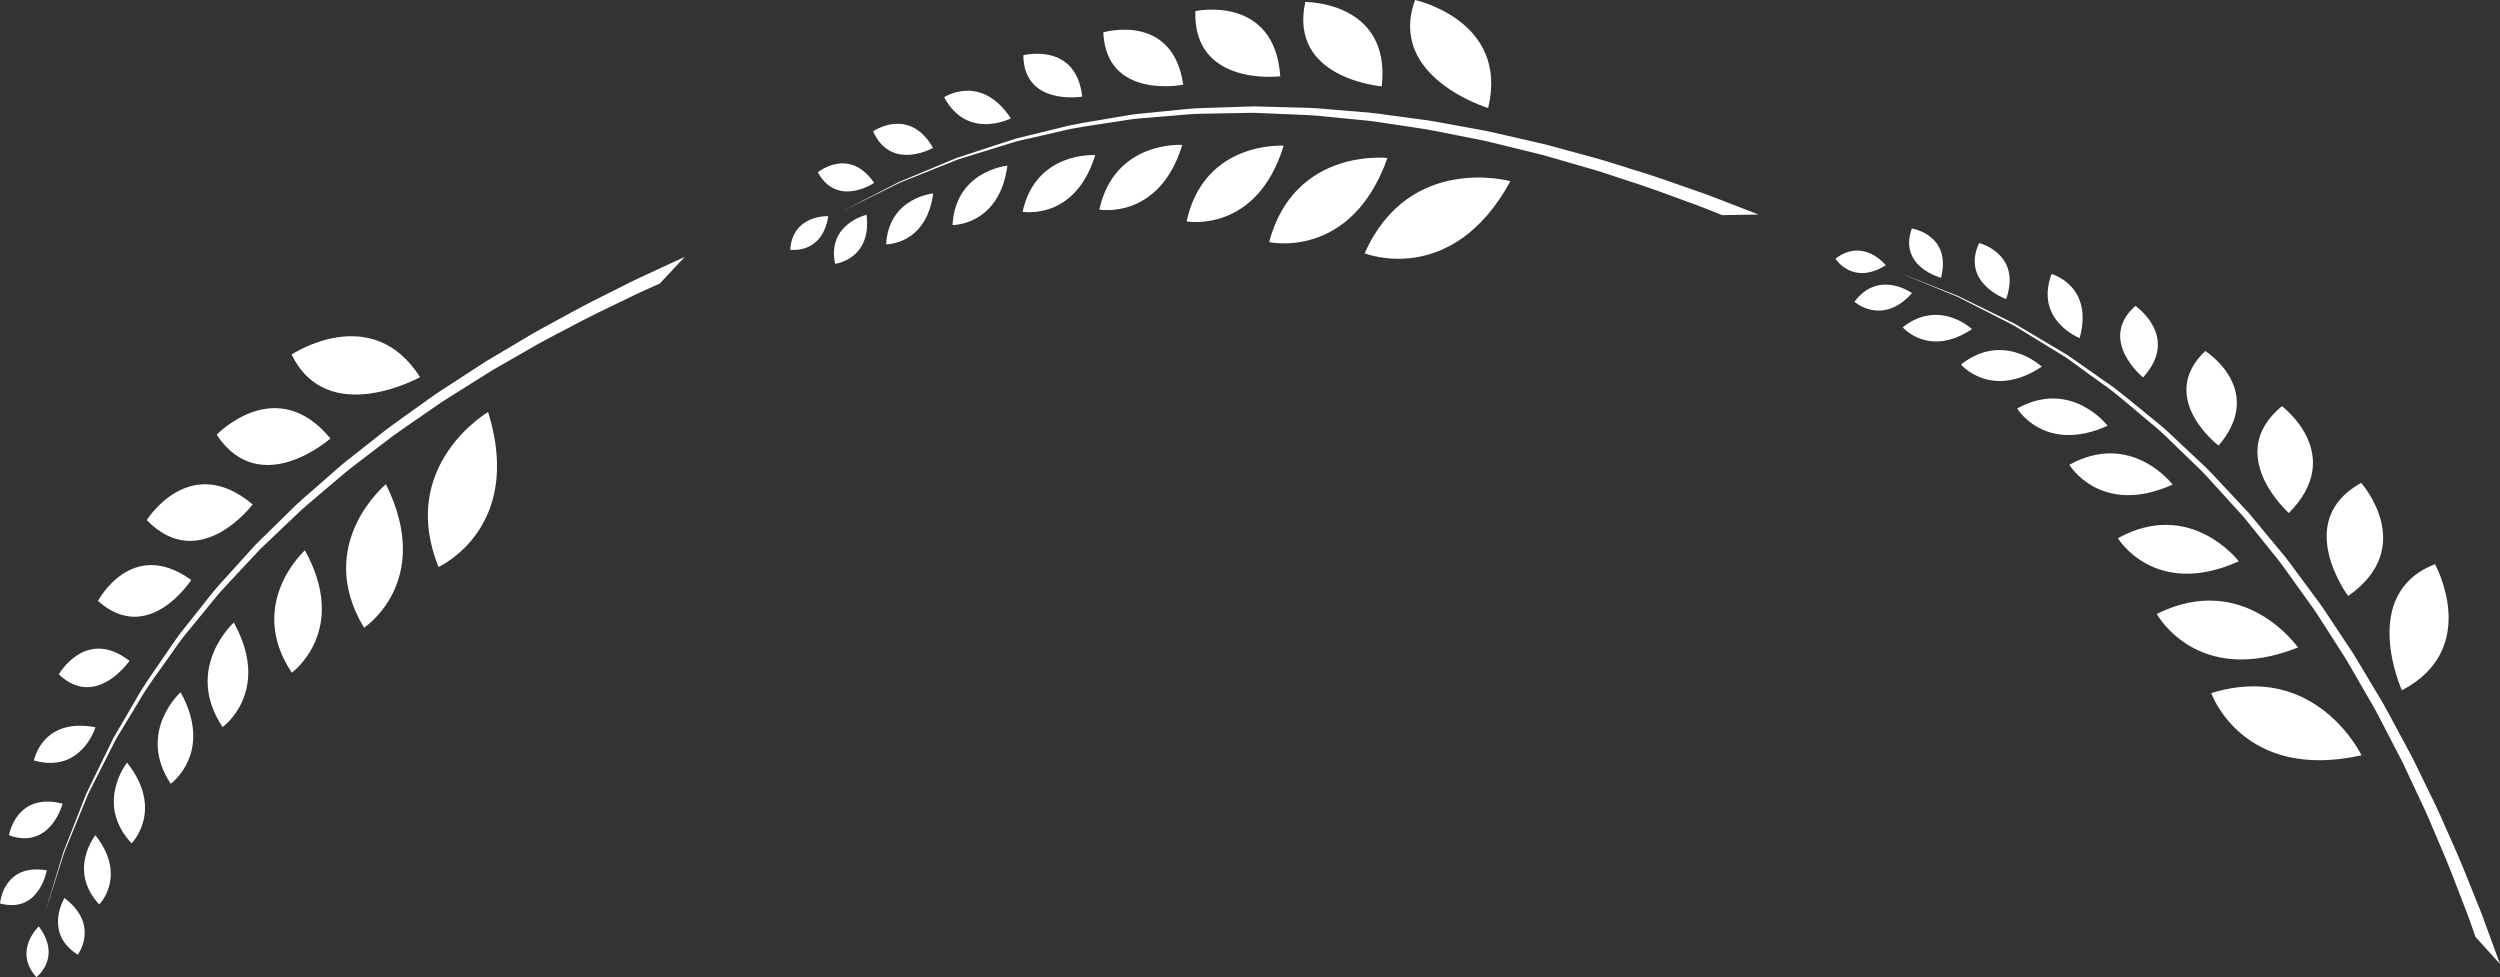 <svg version="1.1" id="图层_1" x="0px" y="0px" width="250.621px" height="97.957px" viewBox="0 0 250.621 97.957" enable-background="new 0 0 250.621 97.957" xml:space="preserve" xmlns="http://www.w3.org/2000/svg" xmlns:xlink="http://www.w3.org/1999/xlink" xmlns:xml="http://www.w3.org/XML/1998/namespace">
  <rect x="0" y="0" width="250.621" height="97.957" fill="#333333" stroke="none"/>
  <path fill="#FFFFFF" d="M3.401,76.239c0,0,0.803-4.347,6.17-3.333C9.571,72.906,8.183,77.578,3.401,76.239z M12.983,66.247
	c-4.402-3.394-7.085,1.358-7.085,1.358C9.625,71.139,12.983,66.247,12.983,66.247z M19.17,58.141
	c-5.989-4.316-9.347,2.107-9.347,2.107C14.92,64.773,19.17,58.141,19.17,58.141z M6.278,80.566
	c-4.676-1.199-5.377,3.166-5.377,3.166C5.066,85.242,6.278,80.566,6.278,80.566z M4.688,87.248C0.302,86.512,0,90.57,0,90.57
	C3.941,91.633,4.688,87.248,4.688,87.248z M14.713,52.137c5.315,5.483,10.616-1.57,10.616-1.57
	C19.001,45.241,14.713,52.137,14.713,52.137z M42.108,37.809c-4.836-7.635-12.873-2.271-12.873-2.271
	C32.84,42.969,42.108,37.809,42.108,37.809z M21.723,43.584c4.373,6.596,11.404,0.373,11.404,0.373
	C27.664,37.34,21.723,43.584,21.723,43.584z M6.458,90.023c0,0-2.124,3.514,1.34,5.682C7.798,95.705,10.044,92.732,6.458,90.023z
	 M13.191,84.543c0,0,3.313-3.316-0.451-8.091C12.74,76.452,9.464,80.54,13.191,84.543z M23.44,62.409c0,0-5.066,4.559-1.125,10.483
	C22.315,72.893,27.265,69.332,23.44,62.409z M9.563,83.729c0,0-2.81,3.508,0.387,6.941C9.951,90.671,12.792,87.826,9.563,83.729z
	 M18.103,69.393c0,0-4.435,3.99-0.984,9.178C17.119,78.568,21.452,75.451,18.103,69.393z M38.688,48.544
	c0,0-7.264,5.976-2.194,14.383C36.494,62.927,43.537,58.322,38.688,48.544z M30.565,55.169c0,0-5.925,5.336-1.315,12.267
	C29.25,67.436,35.042,63.27,30.565,55.169z M3.889,92.875c0,0-2.623,2.438-0.239,5.082C3.649,97.957,6.245,96.006,3.889,92.875z
	 M43.963,56.834c0,0,8.607-3.852,4.969-15.529C48.933,41.305,39.84,46.632,43.963,56.834z M68.643,25.755
	c-1.019,0.471-2.045,0.943-3.076,1.421c-1.033,0.471-2.068,0.949-3.086,1.476c-2.051,1.021-4.122,2.044-6.144,3.181
	c-1.015,0.562-2.047,1.096-3.05,1.68l-3.001,1.783l-1.501,0.891l-1.465,0.948c-0.974,0.633-1.948,1.265-2.92,1.897
	c-0.978,0.62-1.895,1.33-2.842,1.988c-0.934,0.679-1.883,1.327-2.797,2.017c-0.899,0.71-1.796,1.417-2.687,2.12
	c-0.891,0.703-1.791,1.384-2.621,2.144c-0.845,0.74-1.684,1.474-2.517,2.204c-0.413,0.369-0.841,0.718-1.235,1.101
	c-0.393,0.387-0.784,0.769-1.175,1.15c-0.778,0.764-1.55,1.52-2.316,2.268l-0.573,0.562l-0.534,0.593
	c-0.356,0.393-0.71,0.782-1.063,1.174c-0.705,0.775-1.402,1.545-2.09,2.306c-0.685,0.763-1.282,1.586-1.913,2.358
	c-0.622,0.781-1.234,1.553-1.838,2.313c-0.605,0.759-1.107,1.573-1.653,2.341c-1.055,1.557-2.141,3.014-2.975,4.547
	c-0.439,0.753-0.872,1.49-1.292,2.208c-0.407,0.728-0.868,1.402-1.189,2.132c-0.695,1.426-1.357,2.78-1.977,4.053
	c-0.155,0.316-0.305,0.632-0.455,0.939c-0.125,0.317-0.248,0.631-0.37,0.938c-0.241,0.615-0.474,1.209-0.699,1.779
	c-0.446,1.139-0.856,2.185-1.226,3.129c-1.176,3.885-1.848,6.104-1.848,6.104s0.705-2.207,1.938-6.071
	c0.384-0.938,0.809-1.977,1.272-3.109c0.231-0.563,0.473-1.151,0.724-1.762c0.125-0.304,0.252-0.615,0.381-0.932
	c0.155-0.305,0.309-0.614,0.467-0.93c0.638-1.258,1.316-2.6,2.032-4.01c0.331-0.721,0.799-1.39,1.217-2.105
	c0.431-0.71,0.871-1.438,1.32-2.18c0.852-1.515,1.957-2.95,3.029-4.481c0.554-0.753,1.065-1.558,1.678-2.305
	c0.613-0.745,1.233-1.503,1.863-2.271c0.641-0.762,1.244-1.567,1.937-2.315c0.695-0.745,1.399-1.5,2.111-2.262
	c0.356-0.383,0.714-0.764,1.074-1.149l0.54-0.579l0.577-0.547c0.772-0.734,1.55-1.475,2.335-2.221
	c0.393-0.373,0.787-0.746,1.183-1.123c0.396-0.375,0.828-0.715,1.243-1.076c0.838-0.71,1.683-1.428,2.533-2.149
	c0.833-0.74,1.739-1.403,2.633-2.091c0.896-0.684,1.795-1.371,2.698-2.06c0.918-0.672,1.87-1.305,2.808-1.961
	c0.949-0.638,1.868-1.33,2.849-1.931c0.975-0.614,1.951-1.227,2.927-1.84l1.468-0.918l1.502-0.862l3.004-1.724
	c1.005-0.567,2.038-1.081,3.054-1.622c2.021-1.099,4.092-2.08,6.142-3.065c1.018-0.506,2.054-0.965,3.086-1.418 M101.334,11.865
	c-3.005-4.56-6.686-2.114-6.686-2.114C97.011,14.117,101.334,11.865,101.334,11.865z M108.492,9.684
	c-0.625-5.522-5.904-4.145-5.904-4.145C102.642,10.674,108.492,9.684,108.492,9.684z M118.62,8.49
	c-1.065-7.305-8.016-5.247-8.016-5.247C110.897,10.053,118.62,8.49,118.62,8.49z M93.539,14.828
	c-2.391-4.194-6.014-1.662-6.014-1.662C89.337,17.209,93.539,14.828,93.539,14.828z M87.633,18.332
	c-2.522-3.662-5.648-1.056-5.648-1.056C83.963,20.847,87.633,18.332,87.633,18.332z M119.833,1.112
	c-0.242,7.634,8.513,6.534,8.513,6.534C127.77-0.603,119.833,1.112,119.833,1.112z M149.184,10.827
	C151.305,2.043,141.859,0,141.859,0C139.027,7.76,149.184,10.827,149.184,10.827z M130.854,0.199
	c-1.695,7.729,7.664,8.453,7.664,8.453C139.473,0.124,130.854,0.199,130.854,0.199z M86.87,21.535c0,0-4.001,0.918-3.149,4.914
	C83.721,26.449,87.418,25.997,86.87,21.535z M95.491,22.56c0,0,4.687,0.074,5.5-5.951C100.991,16.608,95.775,17.099,95.491,22.56z
	 M118.523,14.528c0,0-6.8-0.471-8.315,6.483C110.208,21.012,116.209,22.091,118.523,14.528z M93.553,19.388
	c0,0-4.474,0.422-4.718,5.106C88.834,24.494,92.855,24.556,93.553,19.388z M109.793,15.55c0,0-5.952-0.411-7.278,5.677
	C102.515,21.227,107.77,22.171,109.793,15.55z M139.09,15.838c0,0-9.345-1.063-11.859,8.429
	C127.23,24.267,135.438,26.123,139.09,15.838z M128.682,14.609c0,0-7.957-0.544-9.729,7.588
	C118.953,22.197,125.975,23.462,128.682,14.609z M83.035,21.672c0,0-3.574-0.188-3.817,3.364
	C79.217,25.036,82.424,25.543,83.035,21.672z M136.805,25.395c0,0,8.754,3.504,14.612-7.231
	C151.417,18.163,141.266,15.336,136.805,25.395z M176.298,21.507c-1.046-0.404-2.1-0.813-3.159-1.221
	c-1.058-0.415-2.121-0.826-3.207-1.191c-2.16-0.764-4.334-1.539-6.558-2.201c-1.108-0.339-2.211-0.709-3.329-1.022l-3.367-0.917
	l-1.687-0.458l-1.699-0.393c-1.132-0.259-2.265-0.521-3.396-0.779c-1.125-0.271-2.272-0.435-3.404-0.657
	c-1.139-0.2-2.264-0.431-3.395-0.607c-1.137-0.152-2.268-0.304-3.393-0.455s-2.24-0.324-3.363-0.393
	c-1.119-0.092-2.229-0.184-3.334-0.274c-0.553-0.04-1.101-0.106-1.65-0.122c-0.549-0.014-1.096-0.029-1.643-0.043
	c-1.09-0.03-2.17-0.059-3.24-0.089l-0.802-0.021l-0.797,0.028c-0.529,0.017-1.056,0.034-1.582,0.052
	c-1.048,0.034-2.085,0.068-3.11,0.103c-1.025,0.039-2.031,0.183-3.026,0.267c-0.994,0.097-1.974,0.193-2.94,0.288
	c-0.966,0.094-1.901,0.3-2.832,0.441c-1.851,0.325-3.655,0.559-5.336,1.024c-0.846,0.208-1.677,0.411-2.485,0.607
	c-0.806,0.214-1.611,0.353-2.358,0.629c-1.508,0.492-2.942,0.959-4.287,1.398c-0.335,0.108-0.666,0.221-0.992,0.327
	c-0.315,0.131-0.625,0.261-0.93,0.386c-0.61,0.255-1.199,0.502-1.765,0.736c-1.128,0.472-2.166,0.902-3.101,1.295
	c-3.609,1.858-5.671,2.919-5.671,2.919s2.075-1.028,5.709-2.83c0.942-0.377,1.983-0.794,3.119-1.249
	c0.567-0.226,1.157-0.463,1.77-0.706c0.305-0.12,0.618-0.247,0.934-0.373c0.327-0.102,0.656-0.205,0.992-0.31
	c1.348-0.417,2.783-0.864,4.294-1.33c0.748-0.264,1.554-0.393,2.359-0.591c0.81-0.185,1.638-0.373,2.484-0.567
	c1.681-0.441,3.481-0.646,5.327-0.941c0.926-0.126,1.859-0.318,2.823-0.397c0.961-0.077,1.938-0.16,2.927-0.24
	c0.993-0.07,1.992-0.198,3.01-0.22c1.02-0.02,2.051-0.038,3.093-0.057c0.523-0.011,1.046-0.018,1.574-0.029l0.791-0.015l0.795,0.034
	c1.063,0.044,2.138,0.089,3.22,0.135c0.541,0.022,1.084,0.046,1.629,0.068s1.09,0.097,1.639,0.144
	c1.094,0.109,2.197,0.216,3.307,0.325c1.111,0.082,2.219,0.272,3.334,0.436c1.113,0.169,2.233,0.337,3.355,0.507
	c1.121,0.192,2.238,0.436,3.361,0.653c1.118,0.237,2.256,0.418,3.368,0.703c1.12,0.272,2.239,0.55,3.357,0.824l1.682,0.415
	l1.664,0.479l3.328,0.961c1.106,0.326,2.194,0.711,3.289,1.064c2.194,0.688,4.342,1.493,6.476,2.28
	c1.071,0.38,2.121,0.804,3.166,1.231 M208.48,33.892c1.449-5.265-2.815-6.423-2.815-6.423
	C203.938,32.124,208.48,33.892,208.48,33.892z M214.837,37.839c3.742-4.108-0.771-7.173-0.771-7.173
	C210.236,34.09,214.837,37.839,214.837,37.839z M222.408,44.672c4.793-5.615-1.335-9.488-1.335-9.488
	C216.146,39.892,222.408,44.672,222.408,44.672z M201.113,29.98c1.582-4.563-2.711-5.618-2.711-5.618
	C196.557,28.389,201.113,29.98,201.113,29.98z M194.588,27.847c1.094-4.31-2.927-4.944-2.927-4.944
	C190.277,26.743,194.588,27.847,194.588,27.847z M228.758,40.721c-5.902,4.848,0.693,10.71,0.693,10.71
	C235.275,45.563,228.758,40.721,228.758,40.721z M240.787,69.201c8.006-4.193,3.318-12.643,3.318-12.643
	C236.404,59.541,240.787,69.201,240.787,69.201z M236.706,48.41c-6.933,3.816-1.31,11.335-1.31,11.335
	C242.439,54.844,236.706,48.41,236.706,48.41z M191.676,29.384c0,0-3.326-2.406-5.771,0.868
	C185.902,30.252,188.682,32.735,191.676,29.384z M196.585,36.543c0,0,3.033,3.574,8.101,0.217
	C204.686,36.76,200.881,33.158,196.585,36.543z M217.802,48.577c0,0-4.125-5.425-10.354-1.983
	C207.445,46.594,210.589,51.82,217.802,48.577z M197.693,32.995c0,0-3.266-3.088-6.949-0.185
	C190.744,32.811,193.348,35.875,197.693,32.995z M211.282,42.683c0,0-3.613-4.747-9.066-1.733
	C202.216,40.949,204.968,45.523,211.282,42.683z M230.368,64.911c0,0-5.356-7.731-14.154-3.367
	C216.214,61.544,220.227,68.939,230.368,64.911z M224.436,56.271c0,0-4.834-6.342-12.117-2.316
	C212.316,53.954,215.993,60.068,224.436,56.271z M189.046,26.589c0,0-2.213-2.814-5.047-0.655
	C183.999,25.934,185.73,28.681,189.046,26.589z M221.673,69.488c0,0,3.134,8.893,15.068,6.228
	C236.741,75.716,232.18,66.216,221.673,69.488z M250.621,96.636c-0.387-1.054-0.771-2.114-1.163-3.182
	c-0.385-1.068-0.776-2.14-1.217-3.197c-0.851-2.128-1.699-4.276-2.666-6.383c-0.478-1.06-0.925-2.131-1.425-3.179l-1.529-3.139
	l-0.766-1.57l-0.826-1.535c-0.549-1.021-1.1-2.046-1.648-3.066c-0.538-1.025-1.171-1.998-1.749-2.994
	c-0.6-0.988-1.168-1.986-1.778-2.955c-0.636-0.953-1.267-1.904-1.895-2.851s-1.23-1.899-1.921-2.789
	c-0.668-0.901-1.33-1.799-1.99-2.688c-0.333-0.441-0.646-0.897-0.993-1.32c-0.354-0.423-0.701-0.846-1.052-1.266
	c-0.694-0.84-1.386-1.67-2.067-2.496l-0.515-0.616l-0.547-0.581c-0.358-0.387-0.722-0.771-1.08-1.155
	c-0.717-0.765-1.426-1.522-2.127-2.272c-0.705-0.744-1.476-1.408-2.192-2.101c-0.729-0.683-1.447-1.356-2.154-2.021
	c-0.707-0.666-1.479-1.233-2.197-1.839c-1.465-1.18-2.828-2.382-4.287-3.34c-0.715-0.499-1.414-0.991-2.095-1.47
	c-0.692-0.465-1.327-0.979-2.026-1.359c-1.363-0.811-2.66-1.58-3.877-2.303c-0.303-0.181-0.604-0.355-0.898-0.531
	c-0.307-0.149-0.608-0.297-0.902-0.445c-0.594-0.29-1.168-0.57-1.717-0.841c-1.1-0.539-2.105-1.034-3.018-1.48
	c-3.775-1.489-5.934-2.341-5.934-2.341s2.143,0.882,5.891,2.428c0.904,0.462,1.904,0.971,2.995,1.524
	c0.543,0.278,1.108,0.565,1.697,0.866c0.292,0.15,0.593,0.303,0.896,0.457c0.293,0.18,0.588,0.358,0.887,0.542
	c1.203,0.739,2.484,1.524,3.832,2.354c0.689,0.389,1.317,0.911,1.998,1.386c0.672,0.488,1.359,0.986,2.063,1.494
	c1.438,0.975,2.78,2.192,4.218,3.388c0.705,0.613,1.465,1.189,2.159,1.861c0.69,0.673,1.397,1.353,2.11,2.044
	c0.707,0.701,1.461,1.369,2.148,2.12c0.687,0.754,1.379,1.518,2.079,2.289c0.354,0.387,0.702,0.776,1.06,1.165l0.533,0.586
	l0.498,0.619c0.668,0.83,1.34,1.667,2.02,2.511c0.34,0.423,0.68,0.847,1.021,1.271c0.34,0.426,0.646,0.885,0.971,1.328
	c0.641,0.896,1.287,1.795,1.936,2.701c0.67,0.891,1.256,1.848,1.867,2.793c0.607,0.949,1.22,1.904,1.832,2.859
	c0.594,0.971,1.146,1.971,1.723,2.961c0.559,0.997,1.172,1.971,1.691,2.995c0.531,1.022,1.061,2.046,1.592,3.069l0.796,1.539
	l0.735,1.566l1.47,3.137c0.483,1.049,0.911,2.118,1.367,3.176c0.929,2.104,1.737,4.25,2.55,6.373
	c0.422,1.057,0.793,2.125,1.16,3.191" class="color c1"/>
</svg>